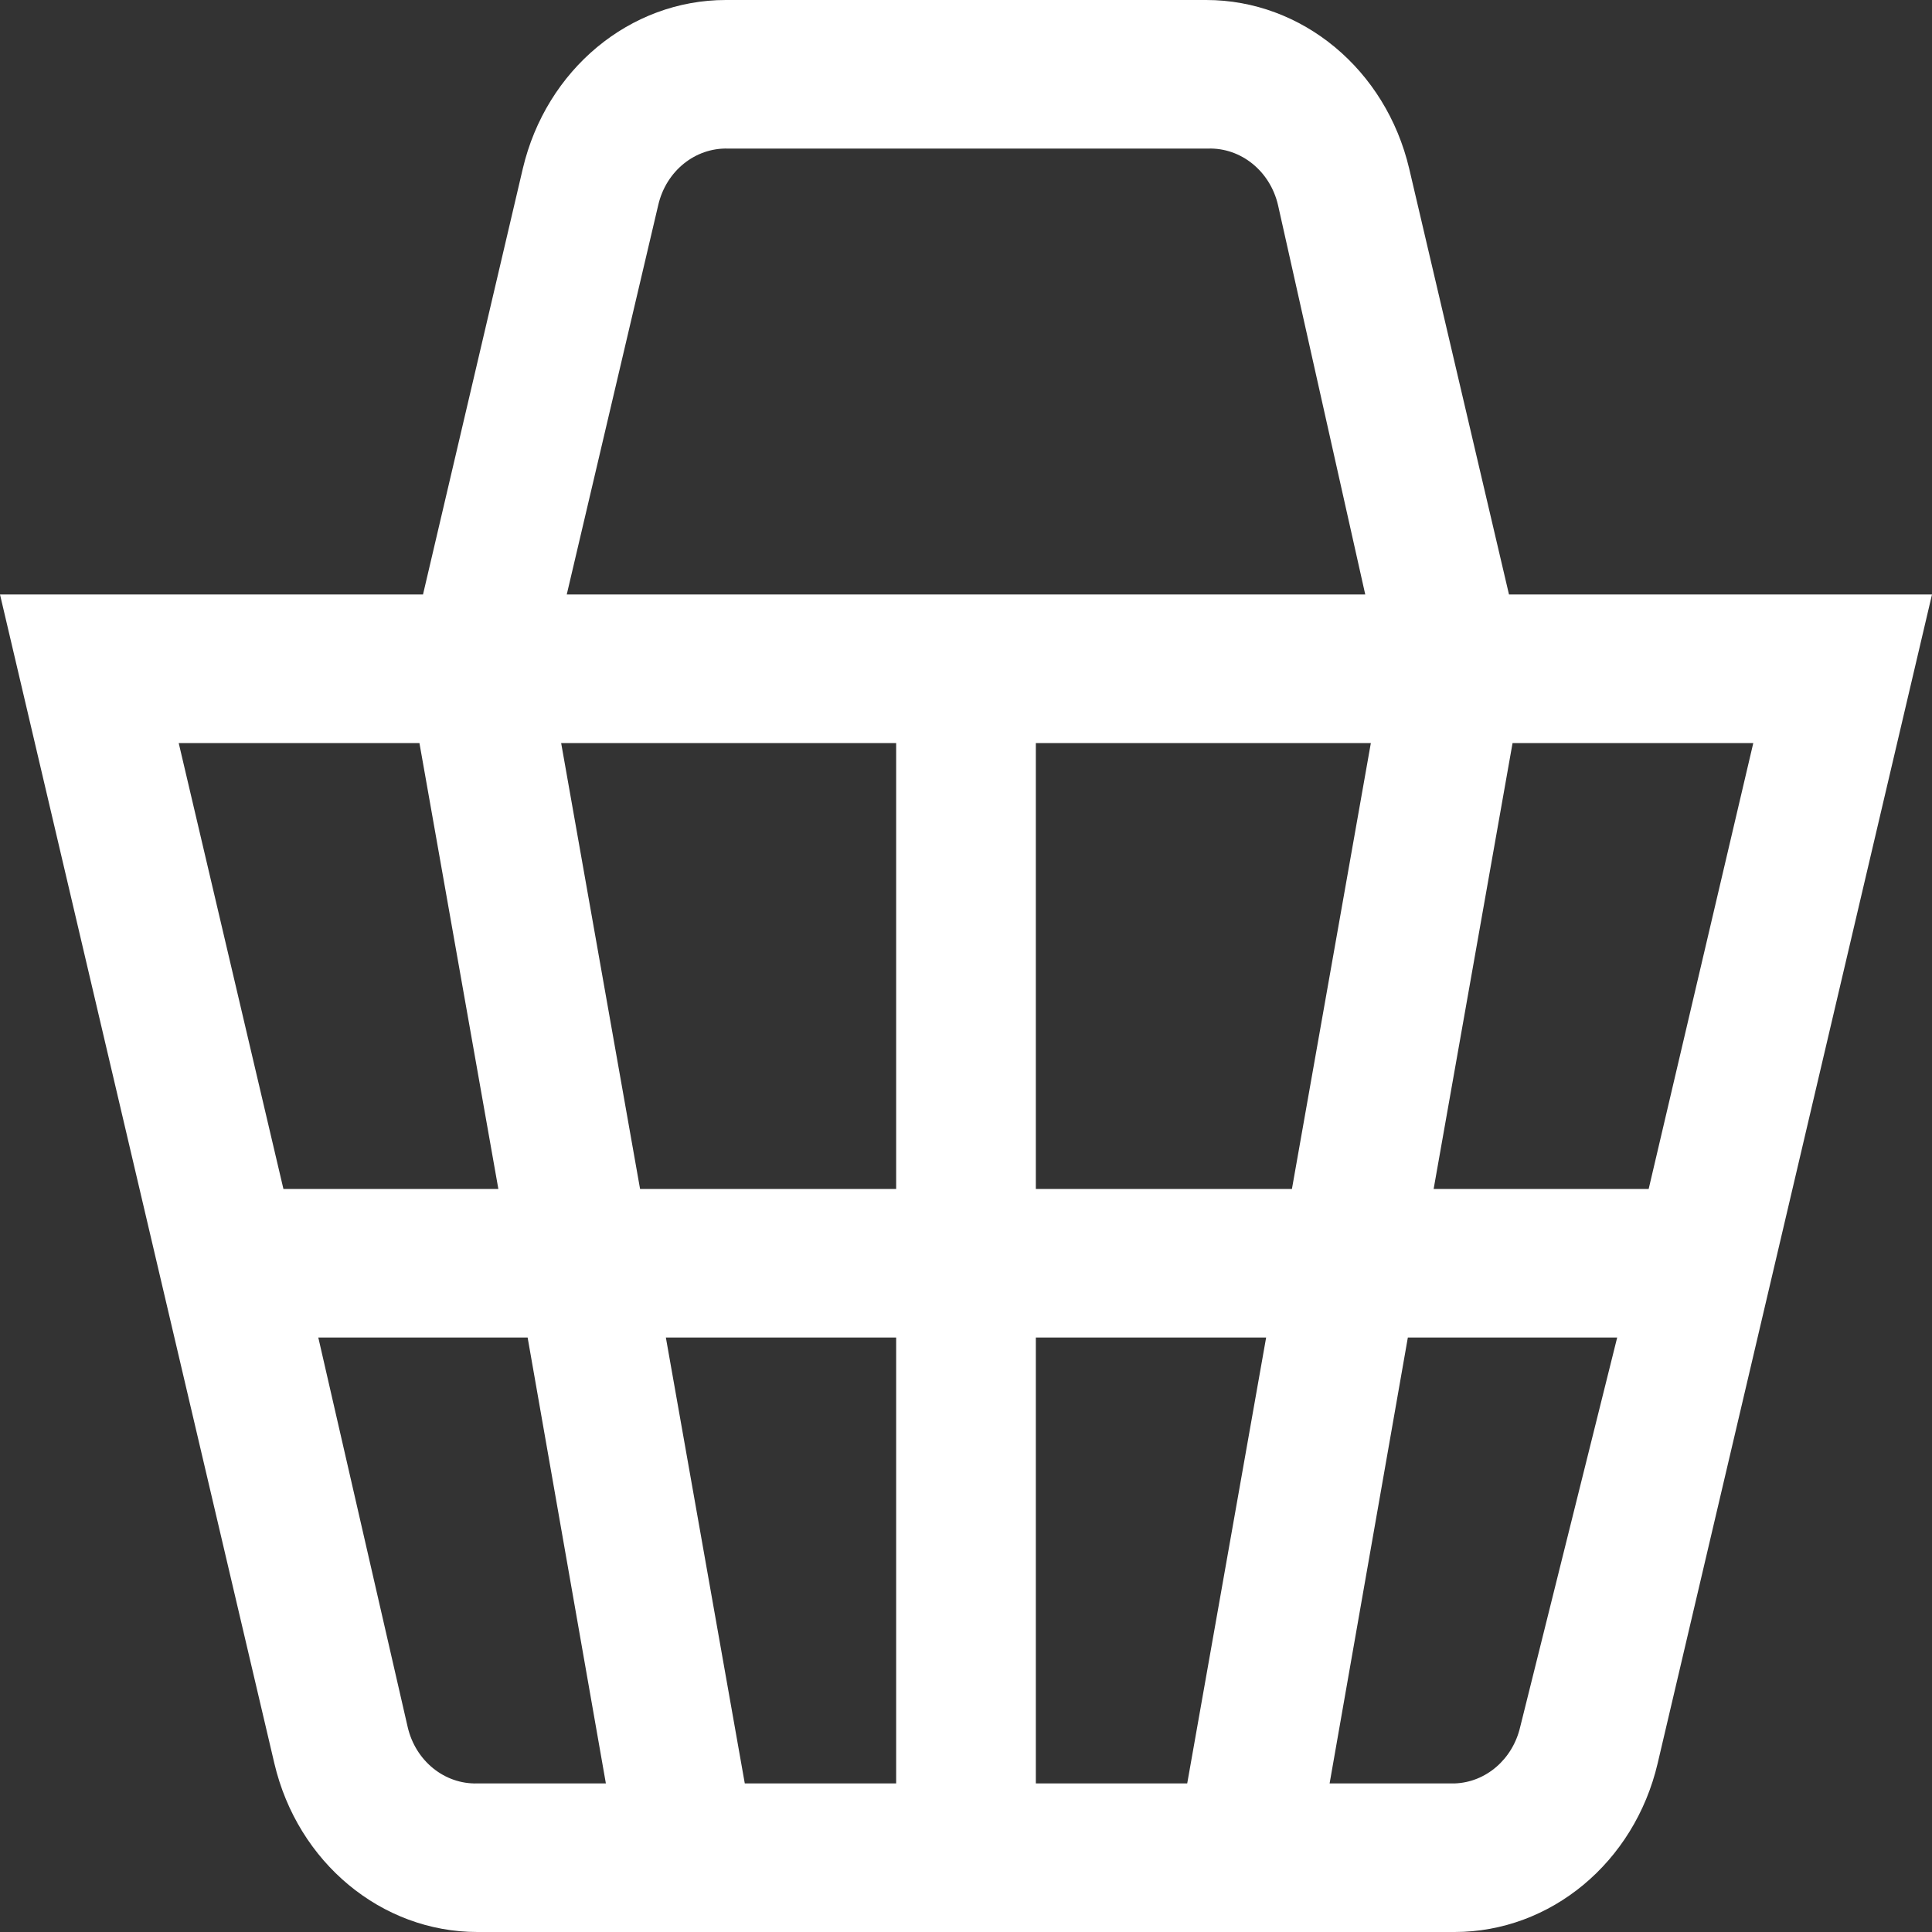 <svg width="20" height="20" viewBox="0 0 20 20" fill="none" xmlns="http://www.w3.org/2000/svg">
<rect x="0" y="0" width="20" height="20" fill="#333333" stroke="none"/>
<path fill-rule="evenodd" clip-rule="evenodd" d="M15.621 6.154L14.588 1.746C14.346 0.72 13.48 -6.06116e-05 12.486 3.82832e-09H7.514C6.52 -6.06116e-05 5.654 0.72 5.412 1.746L4.379 6.154H0L2.84 18.254C3.081 19.28 3.948 20 4.942 20H15.058C16.052 20 16.919 19.28 17.16 18.254L20 6.154H15.621ZM9.277 13.846V18.462H7.71L6.893 13.846H9.277ZM6.626 12.308L5.809 7.692H9.277V12.308H6.626ZM10.723 13.846H13.107L12.29 18.462H10.723V13.846ZM10.723 12.308V7.692H14.191L13.374 12.308H10.723ZM15.658 7.692H18.15L17.067 12.308H14.841L15.658 7.692ZM6.814 2.123C6.895 1.771 7.196 1.528 7.536 1.538H12.507C12.847 1.528 13.148 1.771 13.23 2.123L14.133 6.154H5.867L6.814 2.123ZM4.342 7.692L5.159 12.308H2.934L1.85 7.692H4.342ZM4.22 17.877L3.295 13.846H5.462L6.272 18.462H4.942C4.602 18.472 4.301 18.229 4.22 17.877ZM15.737 17.877C15.659 18.212 15.382 18.451 15.058 18.462H13.764L14.574 13.846H16.741L15.737 17.877Z" fill="white"/>
</svg>
